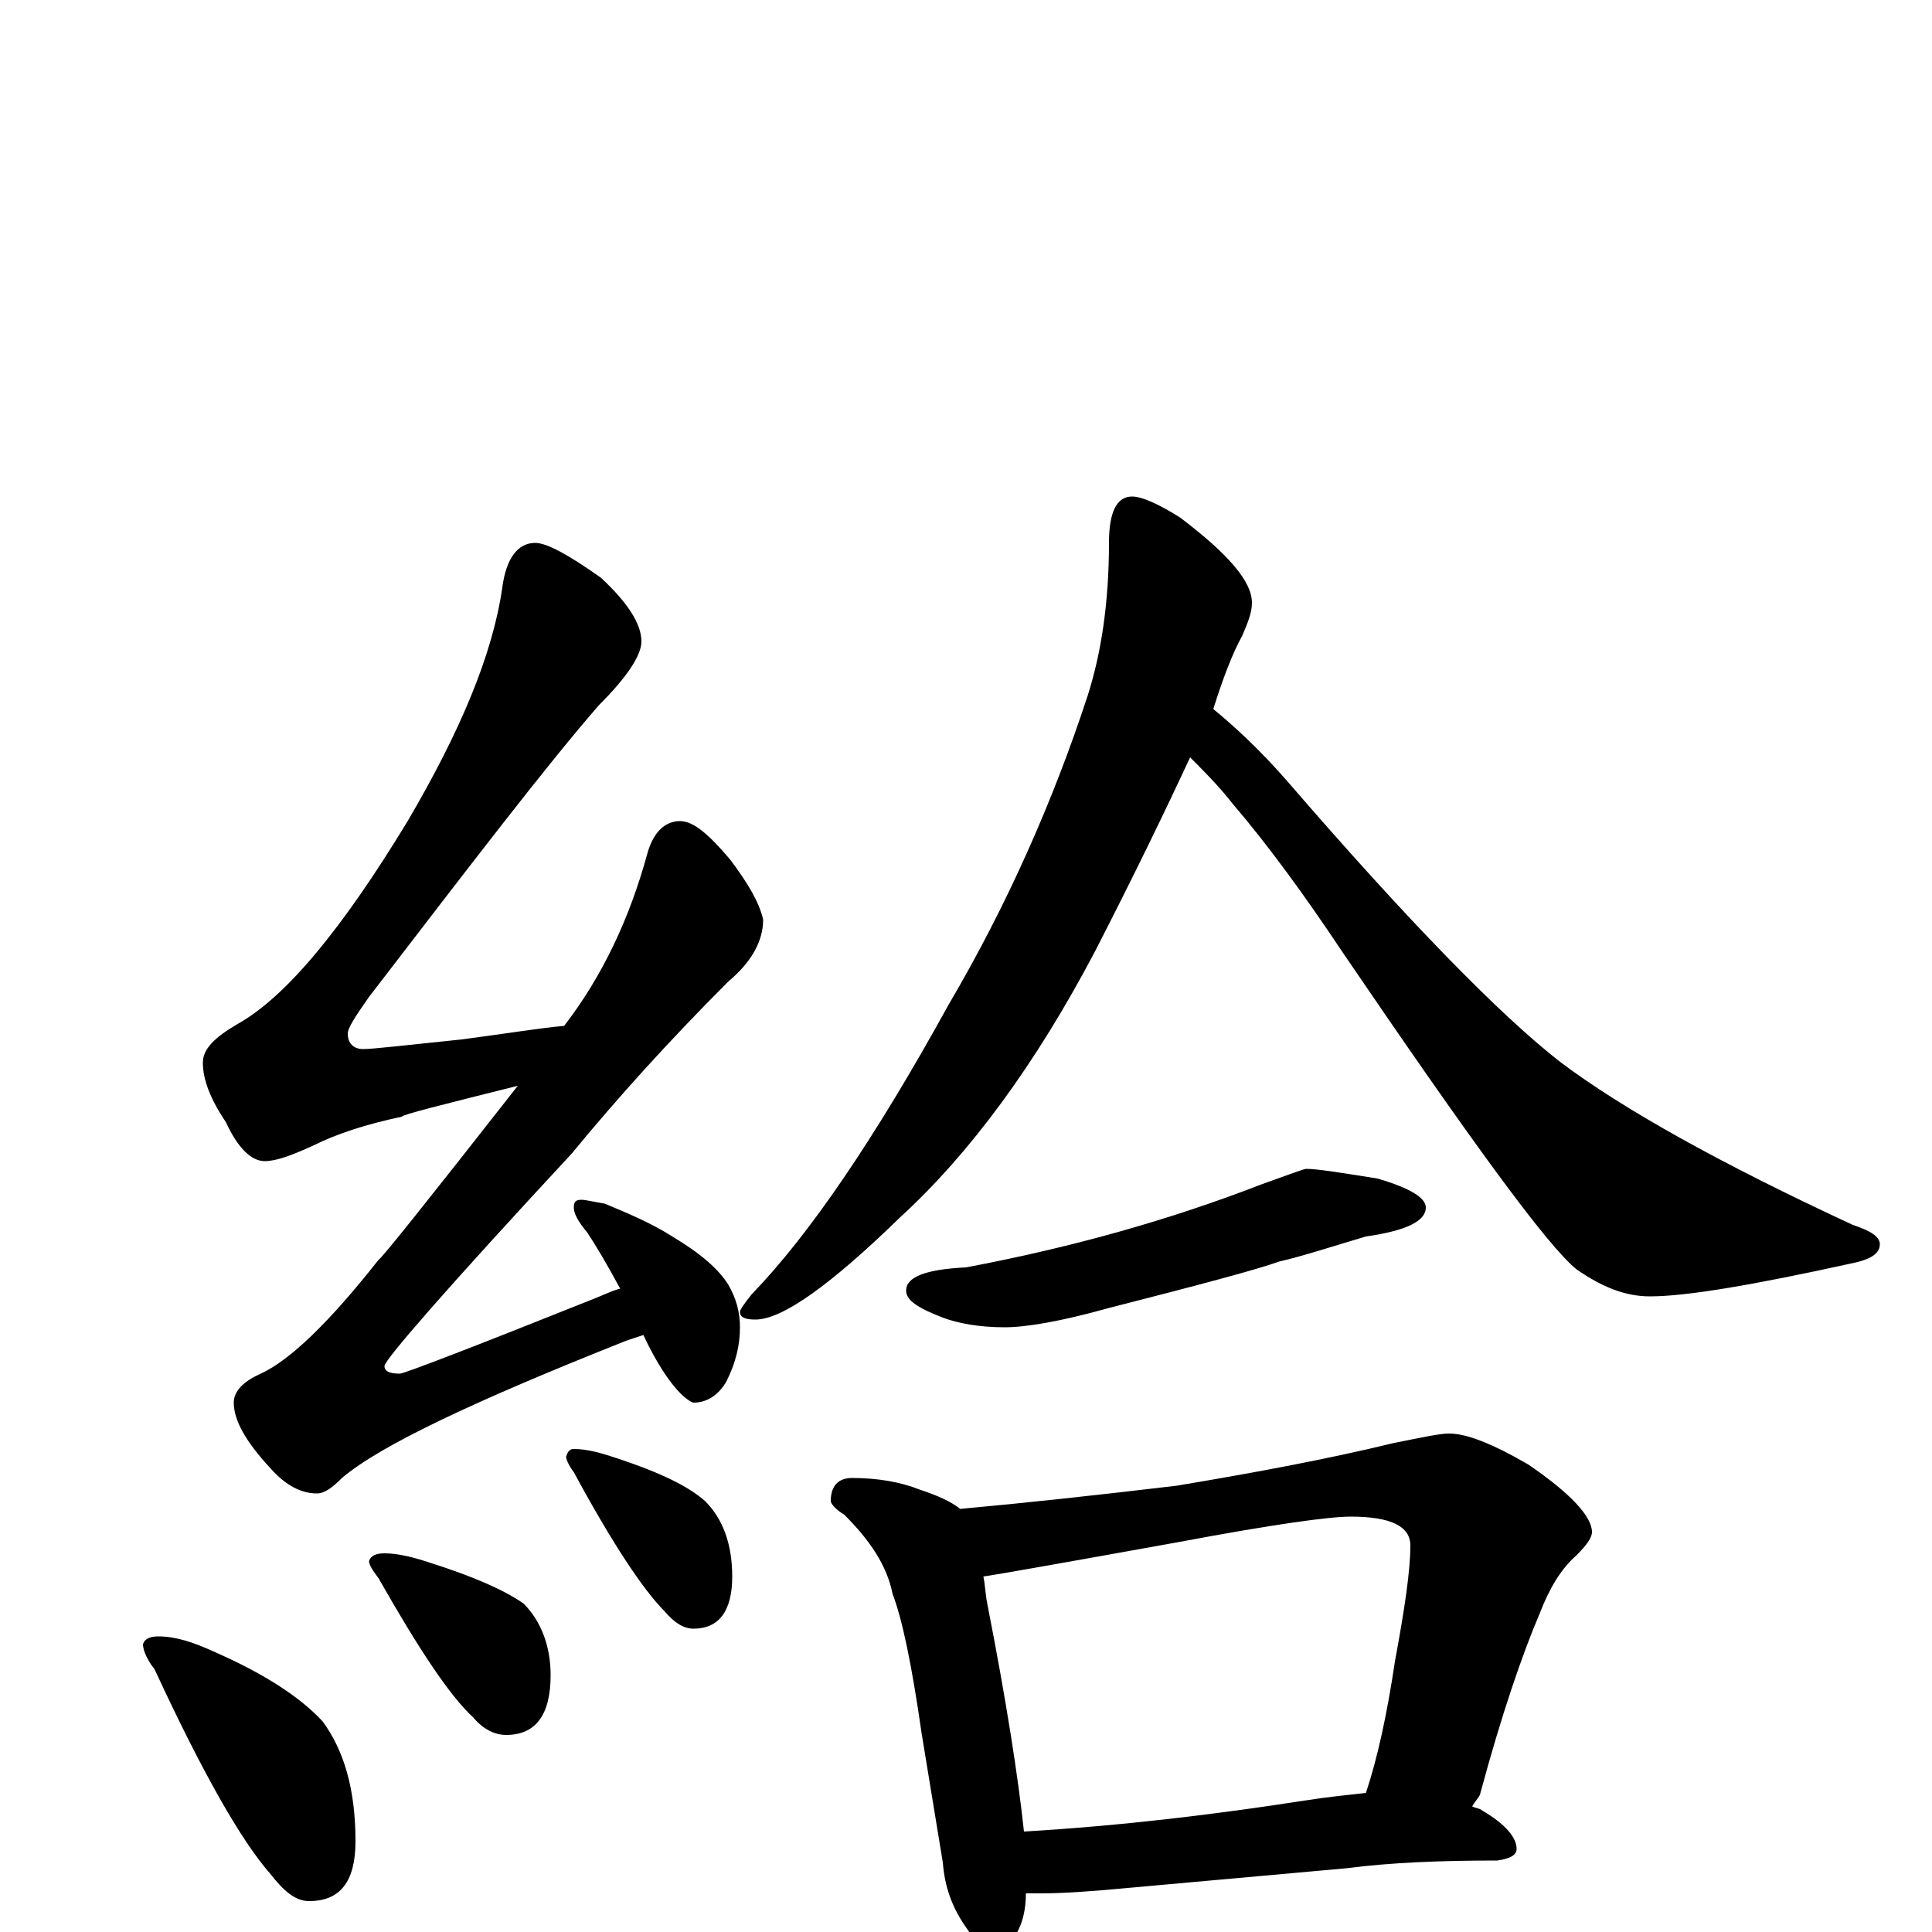 <?xml version="1.0" encoding="utf-8" ?>
<!DOCTYPE svg PUBLIC "-//W3C//DTD SVG 1.1//EN" "http://www.w3.org/Graphics/SVG/1.1/DTD/svg11.dtd">
<svg version="1.1" id="Layer_1" xmlns="http://www.w3.org/2000/svg" xmlns:xlink="http://www.w3.org/1999/xlink" x="0px" y="145px" width="1000px" height="1000px" viewBox="0 0 1000 1000" enable-background="new 0 0 1000 1000" xml:space="preserve">
<g id="Layer_1">
<path id="glyph" transform="matrix(1 0 0 -1 0 1000)" d="M277,719C283,719 294,713 311,701C325,688 332,677 332,668C332,661 325,650 310,635C283,604 244,553 191,484C184,474 180,468 180,465C180,460 183,457 188,457C193,457 210,459 239,462C262,465 280,468 292,469C312,495 326,525 335,558C338,569 344,575 352,575C359,575 367,568 378,555C387,543 393,533 395,524C395,513 389,502 377,492C346,461 319,431 296,403C231,333 199,296 199,293C199,290 202,289 207,289C209,289 243,302 308,328C313,330 317,332 321,333C314,346 308,356 304,362C299,368 297,372 297,375C297,378 298,379 301,379C303,379 307,378 313,377C325,372 337,367 348,360C363,351 372,343 377,335C381,328 383,321 383,313C383,304 381,295 376,285C372,278 366,274 359,274C358,274 355,276 352,279C347,284 340,294 333,309C330,308 327,307 324,306C246,275 197,252 177,235C172,230 168,227 164,227C156,227 148,231 140,240C127,254 121,265 121,274C121,280 126,285 135,289C150,296 170,315 196,348C197,348 221,378 268,438C228,428 208,423 208,422C189,418 174,413 162,407C151,402 143,399 137,399C130,399 123,406 117,419C109,431 105,441 105,450C105,457 111,463 123,470C148,484 177,519 211,575C238,621 255,661 260,696C262,711 268,719 277,719M82,153C91,153 100,150 111,145C136,134 155,122 167,109C178,94 184,74 184,47C184,26 176,16 160,16C153,16 147,21 140,30C125,47 105,82 80,136C76,141 74,146 74,149C75,152 78,153 82,153M199,196C206,196 214,194 223,191C245,184 261,177 271,170C280,161 285,148 285,133C285,112 277,102 262,102C256,102 250,105 245,111C233,122 217,146 196,183C193,187 191,190 191,192C192,195 195,196 199,196M297,250C304,250 311,248 320,245C341,238 356,231 365,223C374,214 379,201 379,184C379,166 372,157 359,157C354,157 349,160 344,166C333,177 317,201 297,238C294,242 293,245 293,246C294,249 295,250 297,250M586,743C591,743 600,739 611,732C636,713 648,699 648,688C648,683 646,678 643,671C638,662 633,649 628,633C639,624 652,612 666,596C729,523 777,474 808,450C840,426 890,398 959,366C968,363 973,360 973,356C973,351 968,348 958,346C908,335 873,329 854,329C841,329 829,334 816,343C801,355 761,410 695,507C675,537 656,563 638,584C631,593 623,601 616,608C603,580 587,547 567,508C536,449 502,403 466,370C430,335 405,317 391,317C386,317 383,318 383,321C383,322 385,325 389,330C419,361 453,411 491,480C521,531 545,585 563,640C570,662 574,688 574,719C574,735 578,743 586,743M676,395C682,395 694,393 713,390C730,385 738,380 738,375C738,368 728,363 707,360C690,355 675,350 662,347C651,343 621,335 574,323C549,316 531,313 520,313C507,313 496,315 488,318C475,323 469,327 469,332C469,339 479,343 500,344C553,354 604,368 653,387C667,392 675,395 676,395M441,235C454,235 466,233 476,229C485,226 492,223 497,219C530,222 567,226 609,231C651,238 688,245 721,253C736,256 745,258 750,258C759,258 772,253 791,242C813,227 824,215 824,207C824,204 821,200 816,195C808,188 802,178 797,165C788,144 777,112 766,71C765,69 763,67 762,65C764,64 766,64 767,63C779,56 785,49 785,43C785,40 782,38 775,37C746,37 720,36 697,33l-111,-10C565,21 550,20 539,20C536,20 534,20 531,20C531,11 529,4 526,-1C523,-8 519,-11 516,-11C511,-11 506,-7 501,1C493,12 489,23 488,36l-11,67C472,138 467,162 462,175C459,190 450,203 437,216C432,219 430,222 430,223C430,231 434,235 441,235M530,52C581,55 630,61 675,68C688,70 698,71 707,72C713,90 718,113 722,140C727,167 730,187 730,200C730,210 720,215 699,215C688,215 659,211 611,202C550,191 516,185 509,184C510,179 510,175 511,170C521,119 527,80 530,52z"/>
</g>
</svg>
